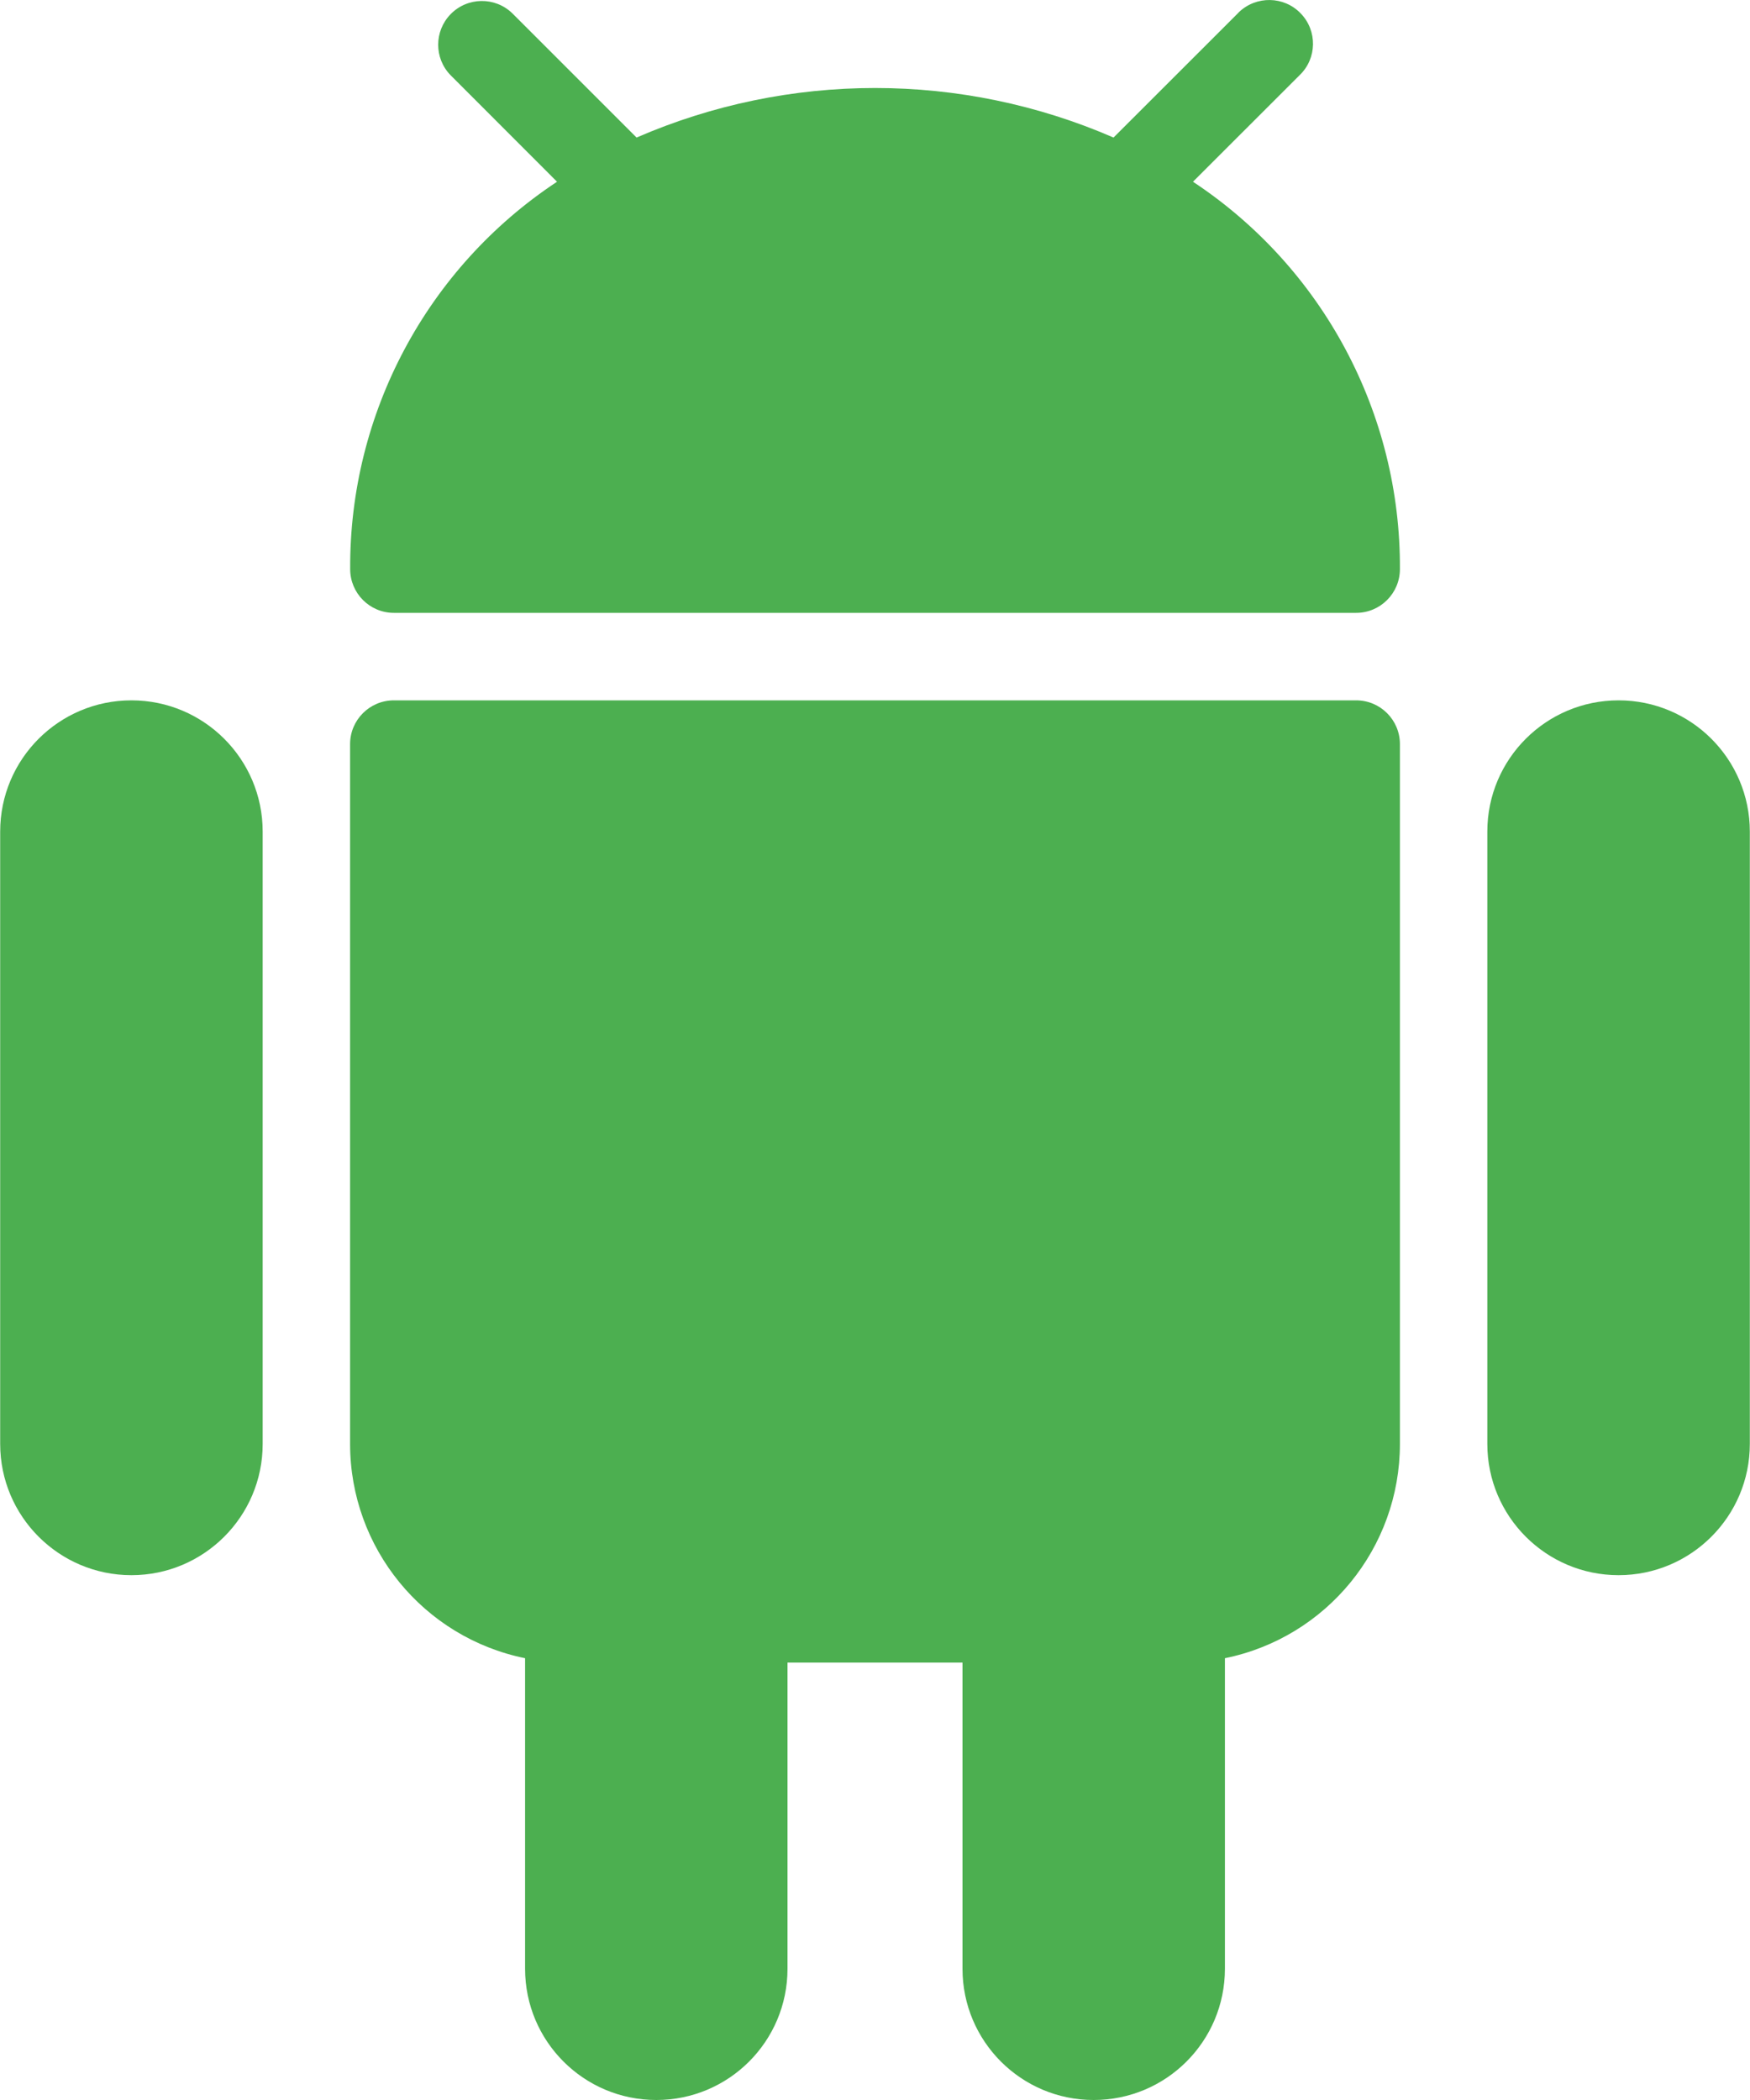 <svg width="20" height="24" viewBox="0 0 20 24" fill="none" xmlns="http://www.w3.org/2000/svg">
<path d="M1.502 8.004C0.674 8.004 0.002 8.675 0.002 9.504V16.502C0.002 17.33 0.674 18.002 1.502 18.002C2.33 18.002 3.002 17.33 3.002 16.502V9.504C3.002 8.675 2.33 8.004 1.502 8.004Z" fill="#4CAF50"/>
<path d="M18.498 8.004C17.67 8.004 16.998 8.675 16.998 9.504V16.502C16.998 17.33 17.67 18.002 18.498 18.002C19.326 18.002 19.998 17.33 19.998 16.502V9.504C19.998 8.675 19.326 8.004 18.498 8.004Z" fill="#4CAF50"/>
<path d="M15.499 8.004H4.501C4.225 8.004 4.001 8.228 4.001 8.504V16.502C4.001 17.69 4.837 18.714 6.001 18.951V22.5C6.001 23.329 6.672 24 7.501 24C8.329 24 9 23.329 9 22.5V19.001H11V22.5C11 23.329 11.671 24 12.499 24C13.328 24 13.999 23.329 13.999 22.5V18.951C15.163 18.714 15.999 17.69 15.999 16.502V8.504C15.999 8.228 15.775 8.004 15.499 8.004Z" fill="#4CAF50"/>
<path d="M13.634 2.077L14.853 0.859C15.052 0.668 15.057 0.351 14.865 0.153C14.674 -0.046 14.357 -0.051 14.158 0.14C14.154 0.144 14.15 0.148 14.146 0.153L12.726 1.572C10.988 0.817 9.014 0.817 7.275 1.572L5.855 0.152C5.657 -0.04 5.34 -0.035 5.148 0.164C4.961 0.358 4.961 0.665 5.148 0.858L6.366 2.077C4.881 3.059 3.992 4.724 4.002 6.504C4.002 6.78 4.225 7.004 4.501 7.004H15.499C15.775 7.004 15.999 6.78 15.999 6.504C16.008 4.724 15.119 3.059 13.634 2.077Z" fill="#4CAF50"/>
</svg>
